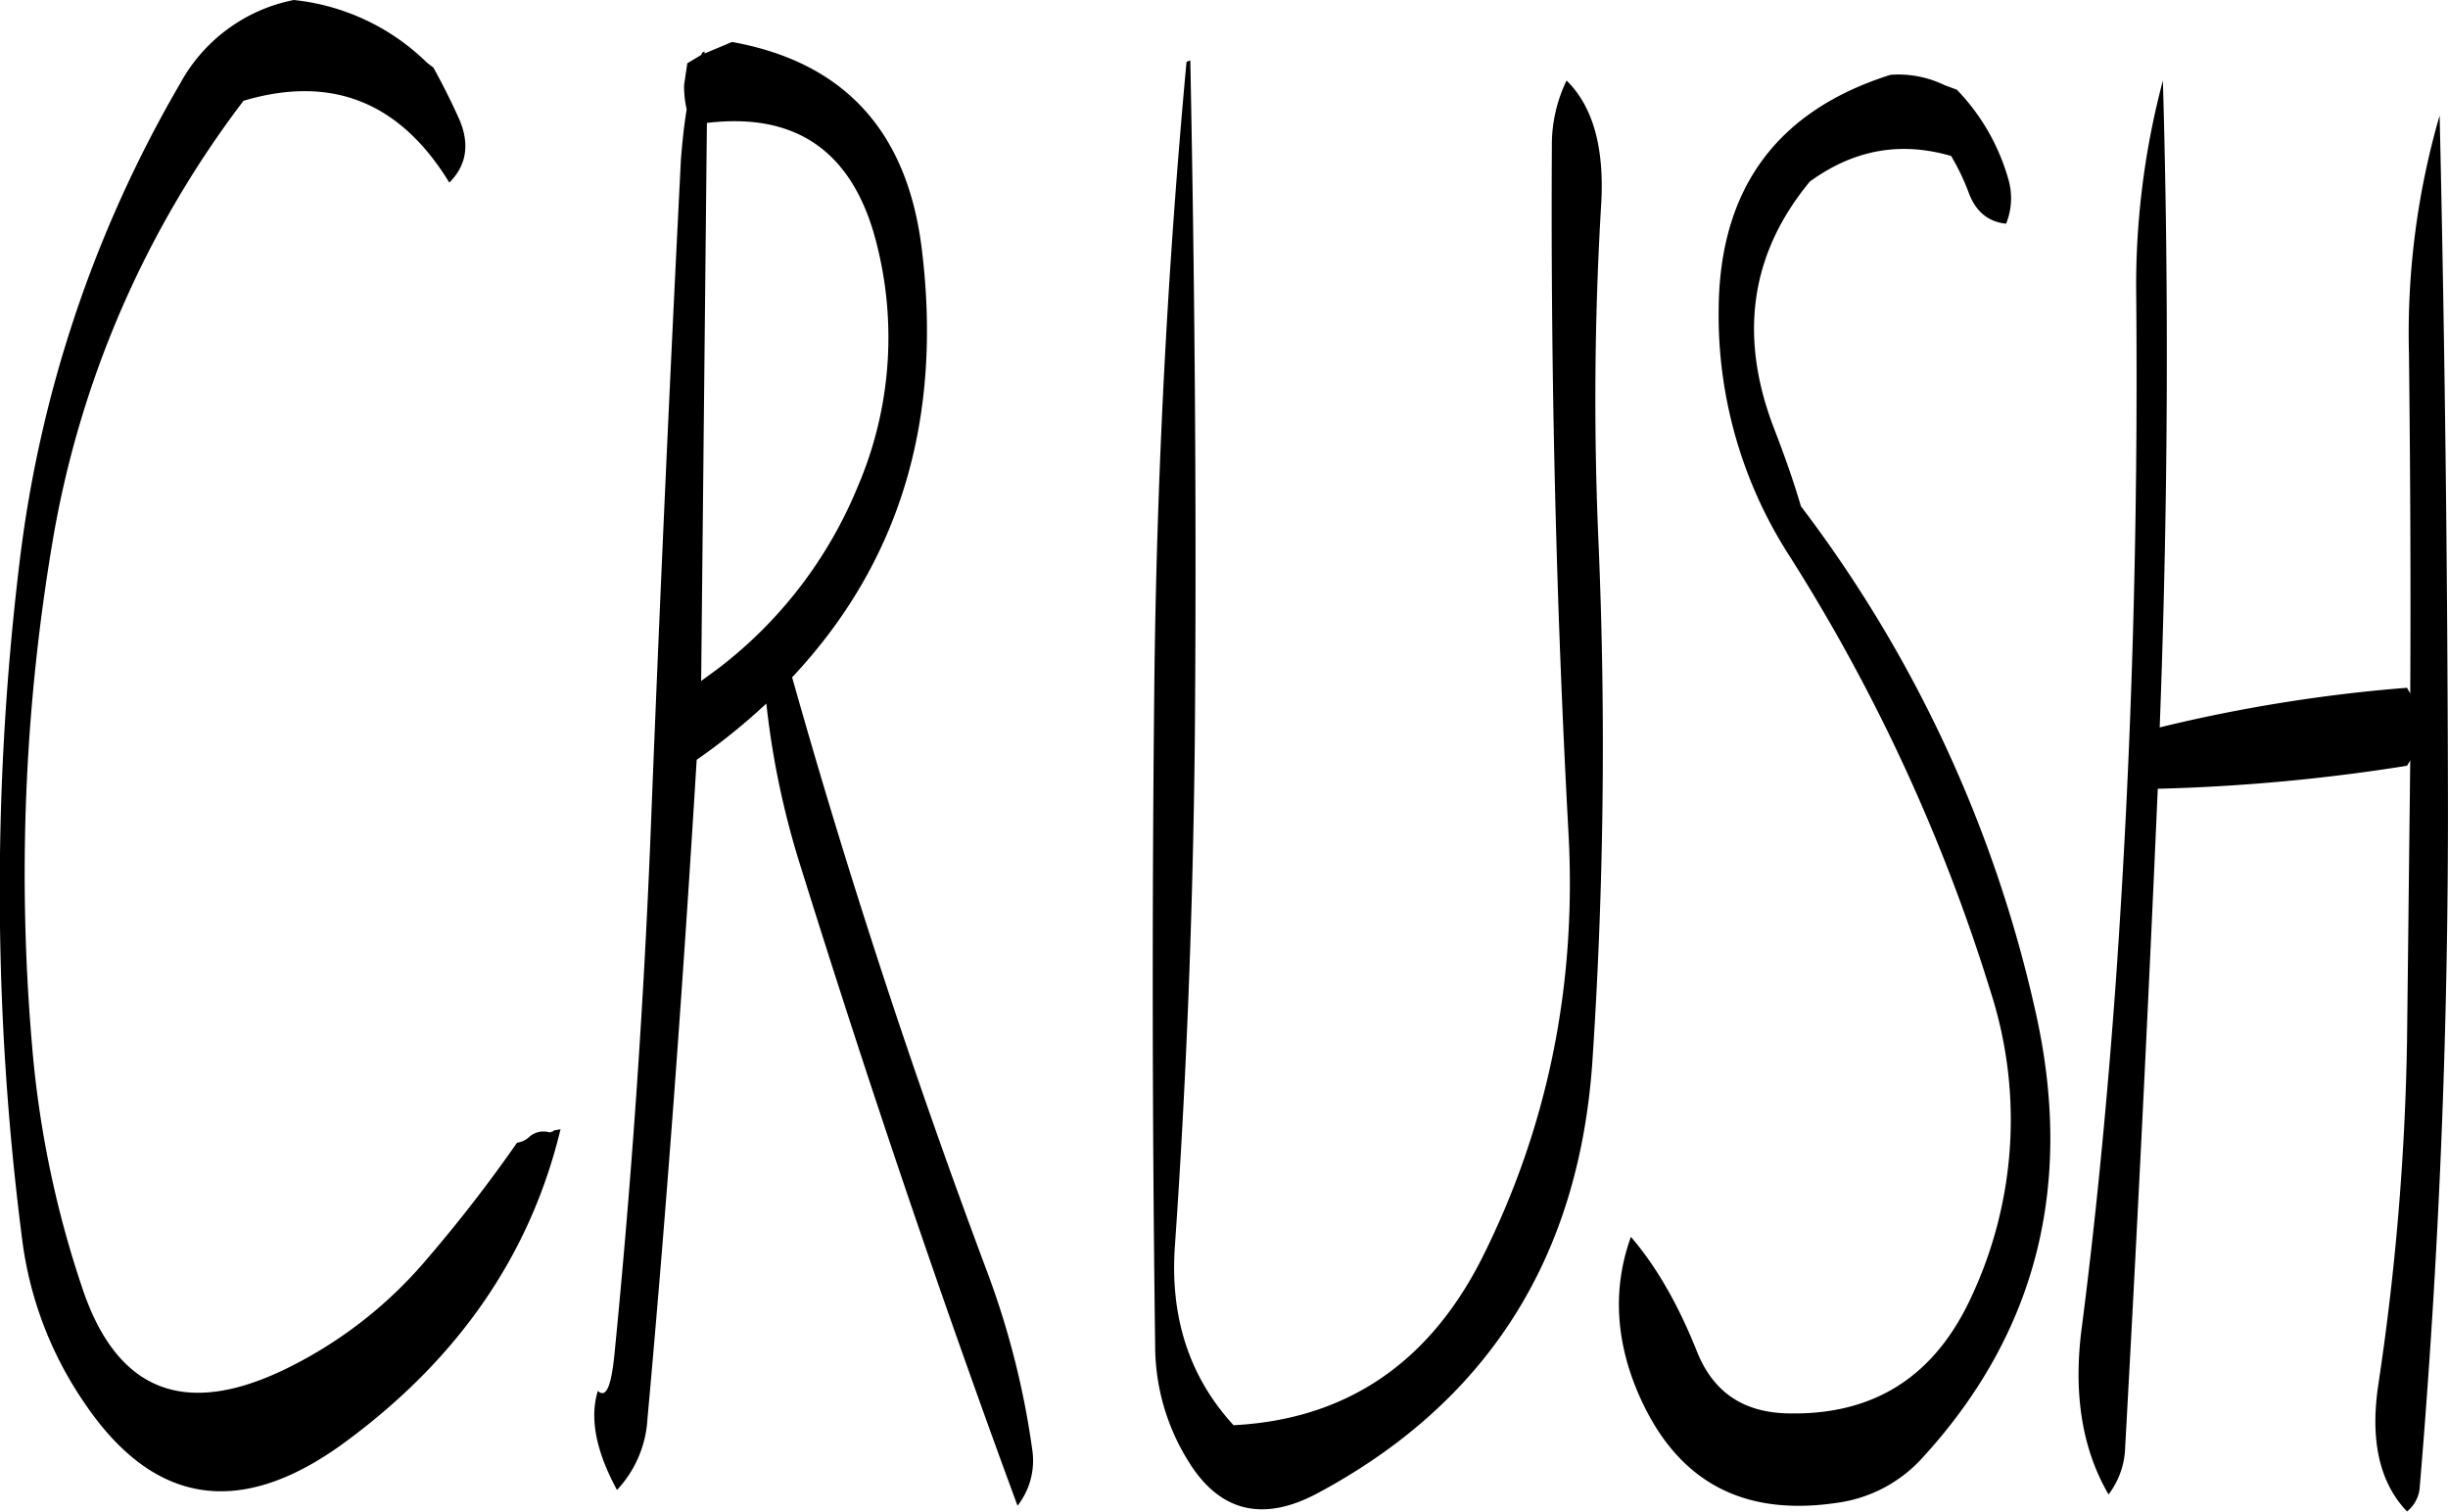 <svg id="Layer_1" data-name="Layer 1" xmlns="http://www.w3.org/2000/svg" viewBox="0 0 459.61 283.8"><defs><style>.cls-1{fill-rule:evenodd;}</style></defs><path class="cls-1" d="M138.6,125.4a41.88,41.88,0,0,0-25-11.76,31.17,31.17,0,0,0-21.36,15.72,233.35,233.35,0,0,0-30.12,89.76,512.72,512.72,0,0,0,.48,127.2A69.65,69.65,0,0,0,74.28,377q19.8,29.34,49.68,6.84c20.76-15.48,34.08-34.8,39.72-58.2l-1.32.24V326l-.72.24a4,4,0,0,0-3.84.84,4.05,4.05,0,0,1-2.28,1.08A271.81,271.81,0,0,1,138.6,350a81.25,81.25,0,0,1-26.28,20.52c-18.84,9.24-31.56,4.56-38.16-14.28a191.4,191.4,0,0,1-9.72-46.56,374.42,374.42,0,0,1,3.72-93.48,188.2,188.2,0,0,1,36-83.64c16.56-4.92,29.4.24,38.64,15.36,3.24-3.24,3.84-7.2,1.92-11.76-1.44-3.24-3.12-6.6-4.92-9.84Zm84.6,34.68A71.05,71.05,0,0,1,219.48,205a82.16,82.16,0,0,1-26.28,34.2l-3.12,2.28,1.08-104.76Q216.9,133.62,223.2,160.08Zm-32.88-36.6-.24.48-.6.36-2,1.2-.6,4.08a19,19,0,0,0,.48,4.56c-.48,3-.84,6.24-1.08,9.48-2.16,42.6-4.08,85.44-5.76,128.28q-2,48.24-6.72,96c-.6,6-1.56,8.28-3.12,6.84-1.56,5.16-.36,11.28,3.6,18.6A21.23,21.23,0,0,0,180,380c3.72-41,6.72-82.32,9.24-123.72a116.73,116.73,0,0,0,13.08-10.56,157.67,157.67,0,0,0,6.48,30.72q19.26,61.74,40.68,119.88a13.76,13.76,0,0,0,2.76-10.56A156.15,156.15,0,0,0,244,353q-20.88-55.62-36.84-112.2,30.24-32.22,24.36-80.28-4-33.3-35.64-39l-5.16,2.16v-.36ZM510.72,180c.24,21.24.36,42.48.24,63.84l-.6-1.08a292.35,292.35,0,0,0-46.44,7.44q2.34-61.38.6-121.44a150,150,0,0,0-5,40.92c.36,43-.84,85.68-3.84,128.28-1.56,21.6-3.6,43.2-6.36,64.68-1.68,12.48,0,23,5,31.56a15.31,15.31,0,0,0,3.12-8.88q3.42-61.74,6.12-123.6a353.51,353.51,0,0,0,46.8-4.32l.6-1-.6,52.56a484.76,484.76,0,0,1-5.4,64.68q-2.34,15.66,5.4,23.76a6.46,6.46,0,0,0,2.4-4.8q5.4-64.08,5.28-129.12t-1.56-128.16A146.79,146.79,0,0,0,510.72,180ZM352.56,128.76A27.76,27.76,0,0,0,349.8,141q-.36,65,3.12,129c1.56,28.44-3.84,55.2-16.32,80-10,19.68-25.56,30.12-46.56,31.2-8.28-9-12-20.28-11-33.84,2.16-31.08,3.36-62.52,3.72-94.08.36-43.2,0-85.92-.84-128.28q-.72.18-.72.36-5.22,56.34-6,113.52-.72,64.08.12,127.44a41,41,0,0,0,6.36,21.84c5.76,9.24,13.8,11.28,24,5.88q47.88-25.56,51.72-81a893.92,893.92,0,0,0,1.2-96.6,613.89,613.89,0,0,1,.48-64.8C359.64,141.24,357.48,133.56,352.56,128.76Zm60.84-1.08q-32,10.08-32.28,43.92a83.31,83.31,0,0,0,13.08,46.08,338.93,338.93,0,0,1,38,82.2,78.32,78.32,0,0,1-3.48,56.88c-7,15.48-18.72,22.8-35.28,22.2-7.92-.36-13.32-4.08-16.32-11.4-3.48-8.76-7.56-16-12.48-21.72-3.24,9-3,18.36.84,28.08,7,17.4,19.56,24.6,37.92,21.84a26.37,26.37,0,0,0,15.72-8.16c21.72-23.52,28.92-51.72,21.36-84.6a244.66,244.66,0,0,0-43.92-94.32c-1.44-4.92-3.12-9.6-4.92-14.28q-10.26-26.28,6.6-46.68c8.28-6,17-7.56,26.52-4.8a43,43,0,0,1,3.24,6.72c1.32,3.72,3.72,5.64,7.08,6a12.68,12.68,0,0,0,.48-8.16,39.79,39.79,0,0,0-9.72-17l-2.28-.84A19.91,19.91,0,0,0,413.4,127.68Z" transform="translate(-58.44 -113.64)"/></svg>